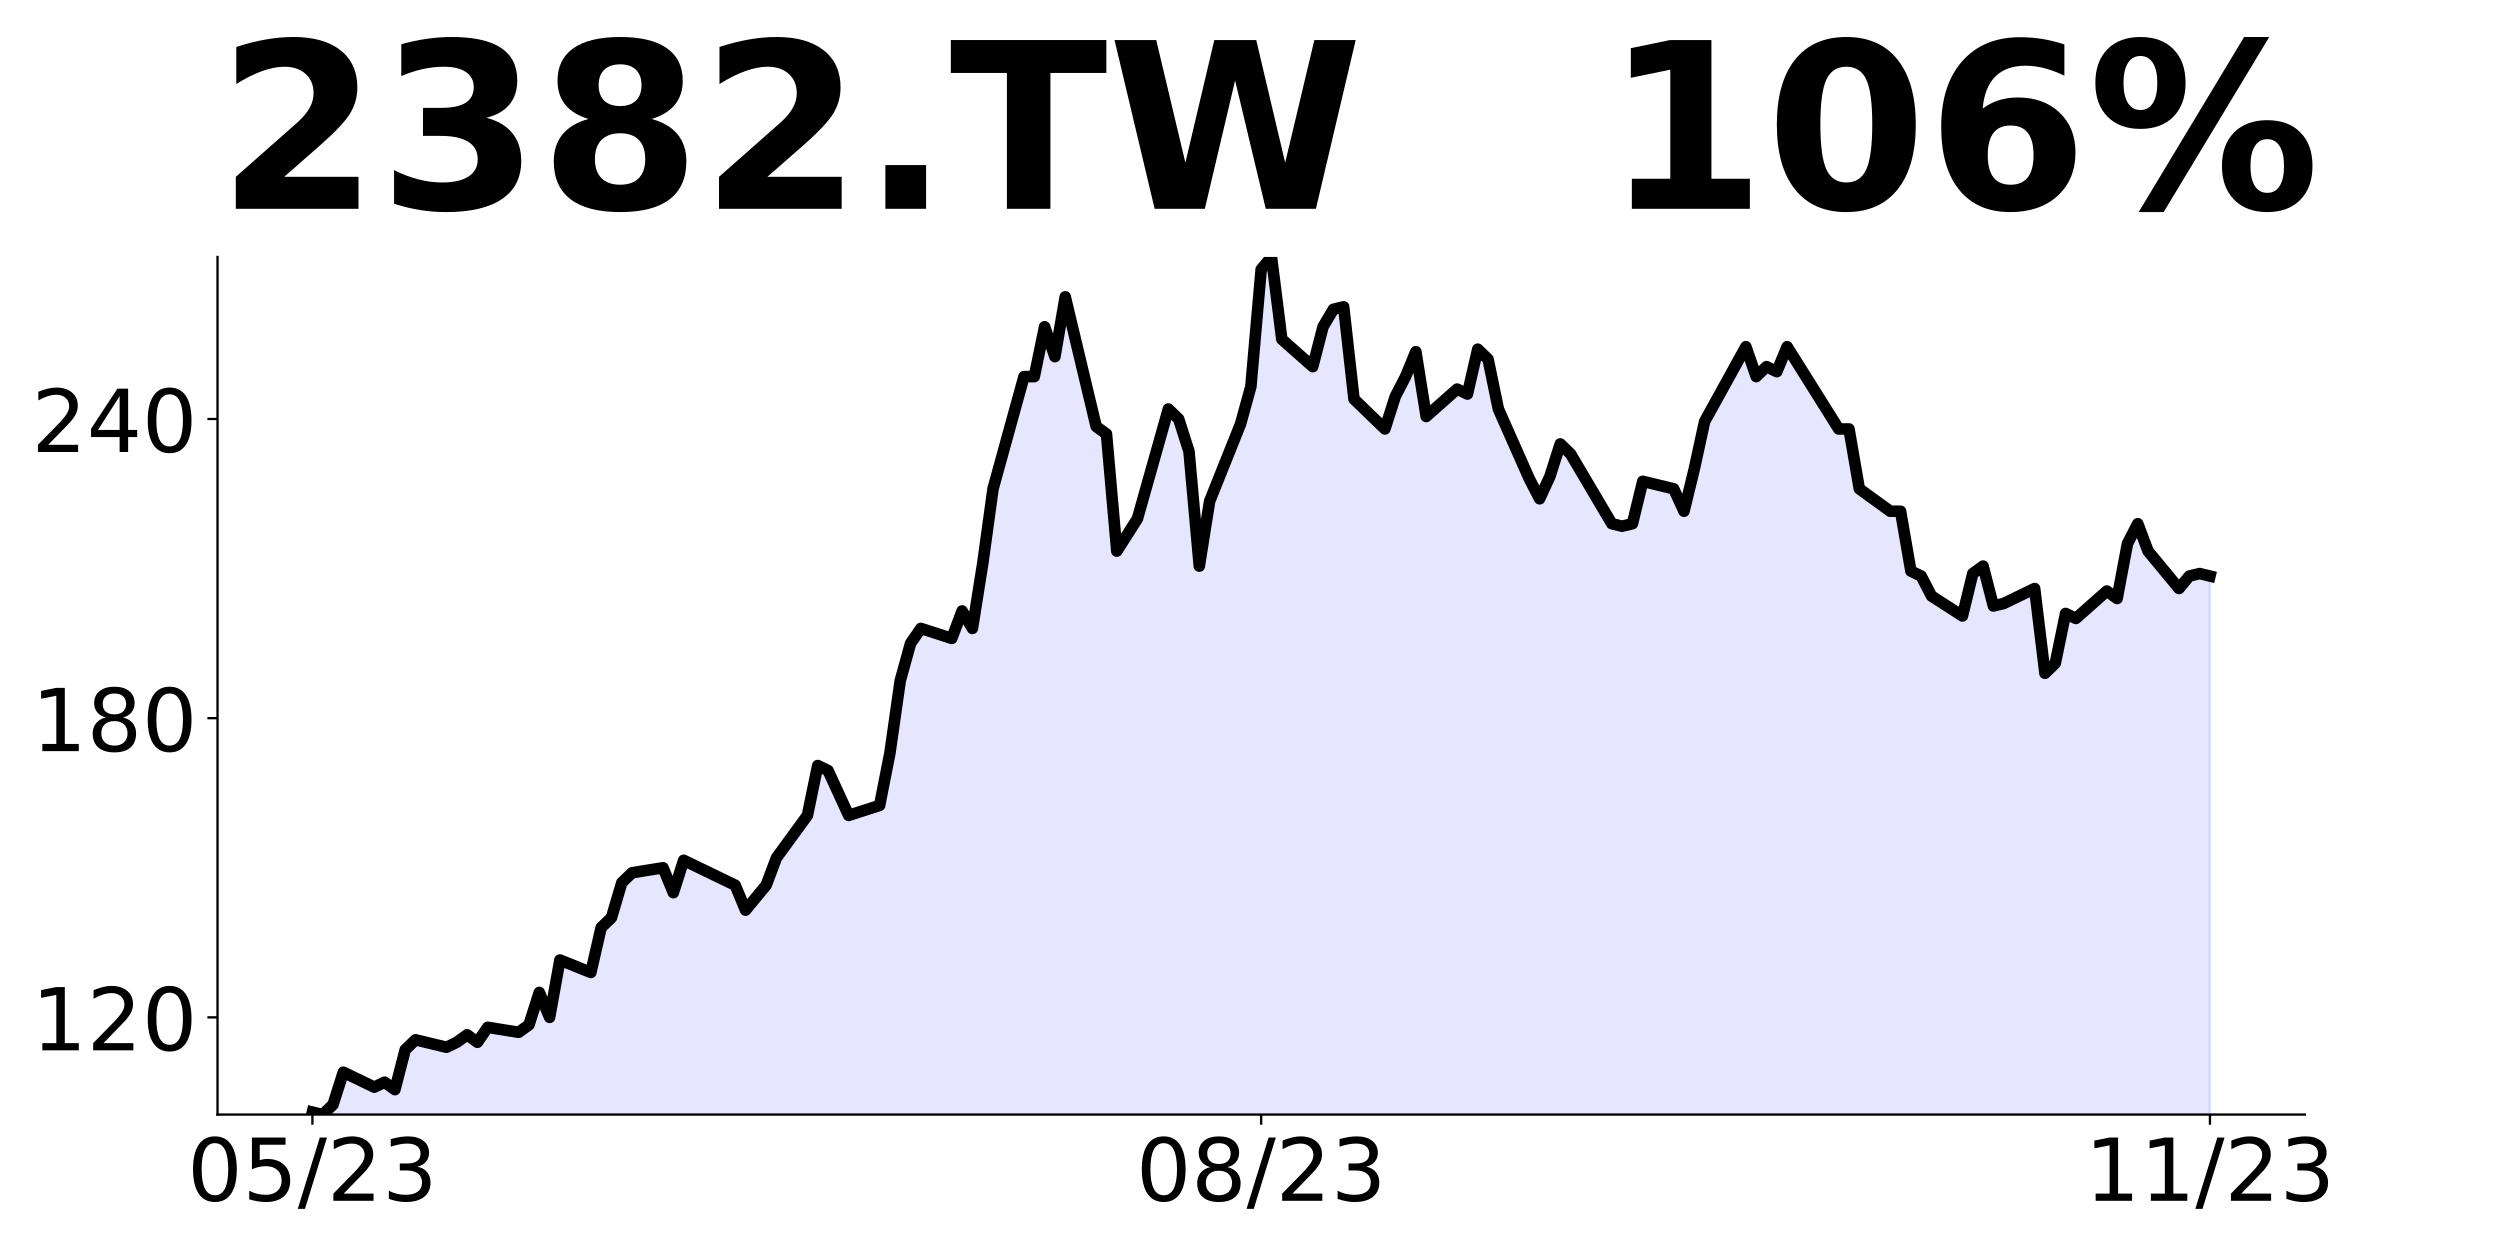 <?xml version="1.0" encoding="utf-8" standalone="no"?>
<!DOCTYPE svg PUBLIC "-//W3C//DTD SVG 1.1//EN"
  "http://www.w3.org/Graphics/SVG/1.1/DTD/svg11.dtd">
<!-- Created with matplotlib (https://matplotlib.org/) -->
<svg height="432pt" version="1.1" viewBox="0 0 864 432" width="864pt" xmlns="http://www.w3.org/2000/svg" xmlns:xlink="http://www.w3.org/1999/xlink">
 <defs>
  <style type="text/css">
*{stroke-linecap:butt;stroke-linejoin:round;}
  </style>
 </defs>
 <g id="figure_1">
  <g id="patch_1">
   <path d="M 0 432 
L 864 432 
L 864 0 
L 0 0 
z
" style="fill:none;"/>
  </g>
  <g id="axes_1">
   <g id="patch_2">
    <path d="M 75.175 385.2 
L 796.55 385.2 
L 796.55 88.8 
L 75.175 88.8 
z
" style="fill:none;"/>
   </g>
   <g id="PolyCollection_1">
    <path clip-path="url(#pd73a204657)" d="M 107.965 558.387 
L 107.965 384.338 
L 111.529 385.2 
L 115.093 381.753 
L 118.657 370.552 
L 129.349 375.722 
L 132.914 373.999 
L 136.478 376.584 
L 140.042 362.798 
L 143.606 359.351 
L 154.298 361.936 
L 157.862 360.213 
L 161.426 357.628 
L 164.99 360.213 
L 168.555 355.043 
L 179.247 356.766 
L 182.811 354.181 
L 186.375 342.98 
L 189.939 351.597 
L 193.503 331.779 
L 204.196 336.087 
L 207.76 320.578 
L 211.324 317.131 
L 214.888 305.069 
L 218.452 301.622 
L 229.144 299.899 
L 232.708 308.515 
L 236.273 297.314 
L 254.093 305.93 
L 257.657 314.547 
L 261.221 310.238 
L 264.785 305.93 
L 268.35 296.452 
L 279.042 281.805 
L 282.606 264.572 
L 286.17 266.295 
L 289.734 274.05 
L 293.298 281.805 
L 303.991 278.358 
L 307.555 260.264 
L 311.119 235.277 
L 314.683 222.352 
L 318.247 217.183 
L 328.939 220.629 
L 332.503 211.151 
L 336.068 217.183 
L 339.632 194.78 
L 343.196 168.931 
L 353.888 130.158 
L 357.452 130.158 
L 361.016 112.926 
L 364.58 123.265 
L 368.144 102.586 
L 378.837 147.391 
L 382.401 149.976 
L 385.965 190.472 
L 393.093 179.271 
L 403.786 141.359 
L 407.35 144.806 
L 410.914 156.007 
L 414.478 195.642 
L 418.042 173.24 
L 428.734 146.529 
L 432.298 133.605 
L 435.863 93.108 
L 439.427 88.8 
L 442.991 117.234 
L 453.683 126.712 
L 457.247 112.926 
L 460.811 106.894 
L 464.375 106.033 
L 467.939 137.913 
L 478.632 148.252 
L 482.196 137.051 
L 485.76 130.158 
L 489.324 121.542 
L 492.888 143.944 
L 503.581 134.466 
L 507.145 136.19 
L 510.709 120.68 
L 514.273 124.127 
L 517.837 141.359 
L 528.529 165.485 
L 532.093 172.378 
L 535.657 164.623 
L 539.222 153.422 
L 542.786 156.869 
L 553.478 174.963 
L 557.042 180.994 
L 560.606 181.856 
L 564.17 180.994 
L 567.734 166.347 
L 578.427 168.931 
L 581.991 176.686 
L 585.555 162.038 
L 589.119 145.667 
L 603.375 119.819 
L 606.94 130.158 
L 610.504 126.712 
L 614.068 128.435 
L 617.632 119.819 
L 635.452 148.252 
L 639.017 148.252 
L 642.581 168.931 
L 653.273 176.686 
L 656.837 176.686 
L 660.401 197.365 
L 663.965 199.088 
L 667.529 205.981 
L 678.222 212.874 
L 681.786 198.227 
L 685.35 195.642 
L 688.914 209.428 
L 692.478 208.566 
L 703.17 203.397 
L 706.735 232.692 
L 710.299 229.245 
L 713.863 212.013 
L 717.427 213.736 
L 728.119 204.258 
L 731.683 206.843 
L 735.247 187.887 
L 738.811 180.994 
L 742.376 190.472 
L 753.068 203.397 
L 756.632 199.088 
L 760.196 198.227 
L 763.76 199.088 
L 763.76 558.387 
L 763.76 558.387 
L 760.196 558.387 
L 756.632 558.387 
L 753.068 558.387 
L 742.376 558.387 
L 738.811 558.387 
L 735.247 558.387 
L 731.683 558.387 
L 728.119 558.387 
L 717.427 558.387 
L 713.863 558.387 
L 710.299 558.387 
L 706.735 558.387 
L 703.17 558.387 
L 692.478 558.387 
L 688.914 558.387 
L 685.35 558.387 
L 681.786 558.387 
L 678.222 558.387 
L 667.529 558.387 
L 663.965 558.387 
L 660.401 558.387 
L 656.837 558.387 
L 653.273 558.387 
L 642.581 558.387 
L 639.017 558.387 
L 635.452 558.387 
L 617.632 558.387 
L 614.068 558.387 
L 610.504 558.387 
L 606.94 558.387 
L 603.375 558.387 
L 589.119 558.387 
L 585.555 558.387 
L 581.991 558.387 
L 578.427 558.387 
L 567.734 558.387 
L 564.17 558.387 
L 560.606 558.387 
L 557.042 558.387 
L 553.478 558.387 
L 542.786 558.387 
L 539.222 558.387 
L 535.657 558.387 
L 532.093 558.387 
L 528.529 558.387 
L 517.837 558.387 
L 514.273 558.387 
L 510.709 558.387 
L 507.145 558.387 
L 503.581 558.387 
L 492.888 558.387 
L 489.324 558.387 
L 485.76 558.387 
L 482.196 558.387 
L 478.632 558.387 
L 467.939 558.387 
L 464.375 558.387 
L 460.811 558.387 
L 457.247 558.387 
L 453.683 558.387 
L 442.991 558.387 
L 439.427 558.387 
L 435.863 558.387 
L 432.298 558.387 
L 428.734 558.387 
L 418.042 558.387 
L 414.478 558.387 
L 410.914 558.387 
L 407.35 558.387 
L 403.786 558.387 
L 393.093 558.387 
L 385.965 558.387 
L 382.401 558.387 
L 378.837 558.387 
L 368.144 558.387 
L 364.58 558.387 
L 361.016 558.387 
L 357.452 558.387 
L 353.888 558.387 
L 343.196 558.387 
L 339.632 558.387 
L 336.068 558.387 
L 332.503 558.387 
L 328.939 558.387 
L 318.247 558.387 
L 314.683 558.387 
L 311.119 558.387 
L 307.555 558.387 
L 303.991 558.387 
L 293.298 558.387 
L 289.734 558.387 
L 286.17 558.387 
L 282.606 558.387 
L 279.042 558.387 
L 268.35 558.387 
L 264.785 558.387 
L 261.221 558.387 
L 257.657 558.387 
L 254.093 558.387 
L 236.273 558.387 
L 232.708 558.387 
L 229.144 558.387 
L 218.452 558.387 
L 214.888 558.387 
L 211.324 558.387 
L 207.76 558.387 
L 204.196 558.387 
L 193.503 558.387 
L 189.939 558.387 
L 186.375 558.387 
L 182.811 558.387 
L 179.247 558.387 
L 168.555 558.387 
L 164.99 558.387 
L 161.426 558.387 
L 157.862 558.387 
L 154.298 558.387 
L 143.606 558.387 
L 140.042 558.387 
L 136.478 558.387 
L 132.914 558.387 
L 129.349 558.387 
L 118.657 558.387 
L 115.093 558.387 
L 111.529 558.387 
L 107.965 558.387 
z
" style="fill:#0000ff;fill-opacity:0.1;stroke:#0000ff;stroke-opacity:0.1;"/>
   </g>
   <g id="matplotlib.axis_1">
    <g id="xtick_1">
     <g id="line2d_1">
      <defs>
       <path d="M 0 0 
L 0 3.5 
" id="m151972ddb1" style="stroke:#000000;stroke-width:0.8;"/>
      </defs>
      <g>
       <use style="stroke:#000000;stroke-width:0.8;" x="107.965" xlink:href="#m151972ddb1" y="385.2"/>
      </g>
     </g>
     <g id="text_1">
      <!-- 05/23 -->
      <defs>
       <path d="M 31.781 66.406 
Q 24.172 66.406 20.328 58.906 
Q 16.5 51.422 16.5 36.375 
Q 16.5 21.391 20.328 13.891 
Q 24.172 6.391 31.781 6.391 
Q 39.453 6.391 43.281 13.891 
Q 47.125 21.391 47.125 36.375 
Q 47.125 51.422 43.281 58.906 
Q 39.453 66.406 31.781 66.406 
z
M 31.781 74.219 
Q 44.047 74.219 50.516 64.516 
Q 56.984 54.828 56.984 36.375 
Q 56.984 17.969 50.516 8.266 
Q 44.047 -1.422 31.781 -1.422 
Q 19.531 -1.422 13.062 8.266 
Q 6.594 17.969 6.594 36.375 
Q 6.594 54.828 13.062 64.516 
Q 19.531 74.219 31.781 74.219 
z
" id="DejaVuSans-48"/>
       <path d="M 10.797 72.906 
L 49.516 72.906 
L 49.516 64.594 
L 19.828 64.594 
L 19.828 46.734 
Q 21.969 47.469 24.109 47.828 
Q 26.266 48.188 28.422 48.188 
Q 40.625 48.188 47.75 41.5 
Q 54.891 34.812 54.891 23.391 
Q 54.891 11.625 47.562 5.094 
Q 40.234 -1.422 26.906 -1.422 
Q 22.312 -1.422 17.547 -0.641 
Q 12.797 0.141 7.719 1.703 
L 7.719 11.625 
Q 12.109 9.234 16.797 8.062 
Q 21.484 6.891 26.703 6.891 
Q 35.156 6.891 40.078 11.328 
Q 45.016 15.766 45.016 23.391 
Q 45.016 31 40.078 35.438 
Q 35.156 39.891 26.703 39.891 
Q 22.75 39.891 18.812 39.016 
Q 14.891 38.141 10.797 36.281 
z
" id="DejaVuSans-53"/>
       <path d="M 25.391 72.906 
L 33.688 72.906 
L 8.297 -9.281 
L 0 -9.281 
z
" id="DejaVuSans-47"/>
       <path d="M 19.188 8.297 
L 53.609 8.297 
L 53.609 0 
L 7.328 0 
L 7.328 8.297 
Q 12.938 14.109 22.625 23.891 
Q 32.328 33.688 34.812 36.531 
Q 39.547 41.844 41.422 45.531 
Q 43.312 49.219 43.312 52.781 
Q 43.312 58.594 39.234 62.25 
Q 35.156 65.922 28.609 65.922 
Q 23.969 65.922 18.812 64.312 
Q 13.672 62.703 7.812 59.422 
L 7.812 69.391 
Q 13.766 71.781 18.938 73 
Q 24.125 74.219 28.422 74.219 
Q 39.75 74.219 46.484 68.547 
Q 53.219 62.891 53.219 53.422 
Q 53.219 48.922 51.531 44.891 
Q 49.859 40.875 45.406 35.406 
Q 44.188 33.984 37.641 27.219 
Q 31.109 20.453 19.188 8.297 
z
" id="DejaVuSans-50"/>
       <path d="M 40.578 39.312 
Q 47.656 37.797 51.625 33 
Q 55.609 28.219 55.609 21.188 
Q 55.609 10.406 48.188 4.484 
Q 40.766 -1.422 27.094 -1.422 
Q 22.516 -1.422 17.656 -0.516 
Q 12.797 0.391 7.625 2.203 
L 7.625 11.719 
Q 11.719 9.328 16.594 8.109 
Q 21.484 6.891 26.812 6.891 
Q 36.078 6.891 40.938 10.547 
Q 45.797 14.203 45.797 21.188 
Q 45.797 27.641 41.281 31.266 
Q 36.766 34.906 28.719 34.906 
L 20.219 34.906 
L 20.219 43.016 
L 29.109 43.016 
Q 36.375 43.016 40.234 45.922 
Q 44.094 48.828 44.094 54.297 
Q 44.094 59.906 40.109 62.906 
Q 36.141 65.922 28.719 65.922 
Q 24.656 65.922 20.016 65.031 
Q 15.375 64.156 9.812 62.312 
L 9.812 71.094 
Q 15.438 72.656 20.344 73.438 
Q 25.25 74.219 29.594 74.219 
Q 40.828 74.219 47.359 69.109 
Q 53.906 64.016 53.906 55.328 
Q 53.906 49.266 50.438 45.094 
Q 46.969 40.922 40.578 39.312 
z
" id="DejaVuSans-51"/>
      </defs>
      <g transform="translate(64.737 414.995)scale(0.3 -0.3)">
       <use xlink:href="#DejaVuSans-48"/>
       <use x="63.623" xlink:href="#DejaVuSans-53"/>
       <use x="127.246" xlink:href="#DejaVuSans-47"/>
       <use x="160.938" xlink:href="#DejaVuSans-50"/>
       <use x="224.561" xlink:href="#DejaVuSans-51"/>
      </g>
     </g>
    </g>
    <g id="xtick_2">
     <g id="line2d_2">
      <g>
       <use style="stroke:#000000;stroke-width:0.8;" x="435.863" xlink:href="#m151972ddb1" y="385.2"/>
      </g>
     </g>
     <g id="text_2">
      <!-- 08/23 -->
      <defs>
       <path d="M 31.781 34.625 
Q 24.75 34.625 20.719 30.859 
Q 16.703 27.094 16.703 20.516 
Q 16.703 13.922 20.719 10.156 
Q 24.75 6.391 31.781 6.391 
Q 38.812 6.391 42.859 10.172 
Q 46.922 13.969 46.922 20.516 
Q 46.922 27.094 42.891 30.859 
Q 38.875 34.625 31.781 34.625 
z
M 21.922 38.812 
Q 15.578 40.375 12.031 44.719 
Q 8.5 49.078 8.5 55.328 
Q 8.5 64.062 14.719 69.141 
Q 20.953 74.219 31.781 74.219 
Q 42.672 74.219 48.875 69.141 
Q 55.078 64.062 55.078 55.328 
Q 55.078 49.078 51.531 44.719 
Q 48 40.375 41.703 38.812 
Q 48.828 37.156 52.797 32.312 
Q 56.781 27.484 56.781 20.516 
Q 56.781 9.906 50.312 4.234 
Q 43.844 -1.422 31.781 -1.422 
Q 19.734 -1.422 13.25 4.234 
Q 6.781 9.906 6.781 20.516 
Q 6.781 27.484 10.781 32.312 
Q 14.797 37.156 21.922 38.812 
z
M 18.312 54.391 
Q 18.312 48.734 21.844 45.562 
Q 25.391 42.391 31.781 42.391 
Q 38.141 42.391 41.719 45.562 
Q 45.312 48.734 45.312 54.391 
Q 45.312 60.062 41.719 63.234 
Q 38.141 66.406 31.781 66.406 
Q 25.391 66.406 21.844 63.234 
Q 18.312 60.062 18.312 54.391 
z
" id="DejaVuSans-56"/>
      </defs>
      <g transform="translate(392.634 414.995)scale(0.3 -0.3)">
       <use xlink:href="#DejaVuSans-48"/>
       <use x="63.623" xlink:href="#DejaVuSans-56"/>
       <use x="127.246" xlink:href="#DejaVuSans-47"/>
       <use x="160.938" xlink:href="#DejaVuSans-50"/>
       <use x="224.561" xlink:href="#DejaVuSans-51"/>
      </g>
     </g>
    </g>
    <g id="xtick_3">
     <g id="line2d_3">
      <g>
       <use style="stroke:#000000;stroke-width:0.8;" x="763.76" xlink:href="#m151972ddb1" y="385.2"/>
      </g>
     </g>
     <g id="text_3">
      <!-- 11/23 -->
      <defs>
       <path d="M 12.406 8.297 
L 28.516 8.297 
L 28.516 63.922 
L 10.984 60.406 
L 10.984 69.391 
L 28.422 72.906 
L 38.281 72.906 
L 38.281 8.297 
L 54.391 8.297 
L 54.391 0 
L 12.406 0 
z
" id="DejaVuSans-49"/>
      </defs>
      <g transform="translate(720.532 414.995)scale(0.3 -0.3)">
       <use xlink:href="#DejaVuSans-49"/>
       <use x="63.623" xlink:href="#DejaVuSans-49"/>
       <use x="127.246" xlink:href="#DejaVuSans-47"/>
       <use x="160.938" xlink:href="#DejaVuSans-50"/>
       <use x="224.561" xlink:href="#DejaVuSans-51"/>
      </g>
     </g>
    </g>
   </g>
   <g id="matplotlib.axis_2">
    <g id="ytick_1">
     <g id="line2d_4">
      <defs>
       <path d="M 0 0 
L -3.5 0 
" id="m27efbe695f" style="stroke:#000000;stroke-width:0.8;"/>
      </defs>
      <g>
       <use style="stroke:#000000;stroke-width:0.8;" x="75.175" xlink:href="#m27efbe695f" y="351.597"/>
      </g>
     </g>
     <g id="text_4">
      <!-- 120 -->
      <g transform="translate(10.912 362.994)scale(0.3 -0.3)">
       <use xlink:href="#DejaVuSans-49"/>
       <use x="63.623" xlink:href="#DejaVuSans-50"/>
       <use x="127.246" xlink:href="#DejaVuSans-48"/>
      </g>
     </g>
    </g>
    <g id="ytick_2">
     <g id="line2d_5">
      <g>
       <use style="stroke:#000000;stroke-width:0.8;" x="75.175" xlink:href="#m27efbe695f" y="248.201"/>
      </g>
     </g>
     <g id="text_5">
      <!-- 180 -->
      <g transform="translate(10.912 259.599)scale(0.3 -0.3)">
       <use xlink:href="#DejaVuSans-49"/>
       <use x="63.623" xlink:href="#DejaVuSans-56"/>
       <use x="127.246" xlink:href="#DejaVuSans-48"/>
      </g>
     </g>
    </g>
    <g id="ytick_3">
     <g id="line2d_6">
      <g>
       <use style="stroke:#000000;stroke-width:0.8;" x="75.175" xlink:href="#m27efbe695f" y="144.806"/>
      </g>
     </g>
     <g id="text_6">
      <!-- 240 -->
      <defs>
       <path d="M 37.797 64.312 
L 12.891 25.391 
L 37.797 25.391 
z
M 35.203 72.906 
L 47.609 72.906 
L 47.609 25.391 
L 58.016 25.391 
L 58.016 17.188 
L 47.609 17.188 
L 47.609 0 
L 37.797 0 
L 37.797 17.188 
L 4.891 17.188 
L 4.891 26.703 
z
" id="DejaVuSans-52"/>
      </defs>
      <g transform="translate(10.912 156.203)scale(0.3 -0.3)">
       <use xlink:href="#DejaVuSans-50"/>
       <use x="63.623" xlink:href="#DejaVuSans-52"/>
       <use x="127.246" xlink:href="#DejaVuSans-48"/>
      </g>
     </g>
    </g>
   </g>
   <g id="line2d_7">
    <path clip-path="url(#pd73a204657)" d="M 107.965 384.338 
L 111.529 385.2 
L 115.093 381.753 
L 118.657 370.552 
L 129.349 375.722 
L 132.914 373.999 
L 136.478 376.584 
L 140.042 362.798 
L 143.606 359.351 
L 154.298 361.936 
L 157.862 360.213 
L 161.426 357.628 
L 164.99 360.213 
L 168.555 355.043 
L 179.247 356.766 
L 182.811 354.181 
L 186.375 342.98 
L 189.939 351.597 
L 193.503 331.779 
L 204.196 336.087 
L 207.76 320.578 
L 211.324 317.131 
L 214.888 305.069 
L 218.452 301.622 
L 229.144 299.899 
L 232.708 308.515 
L 236.273 297.314 
L 254.093 305.93 
L 257.657 314.547 
L 261.221 310.238 
L 264.785 305.93 
L 268.35 296.452 
L 279.042 281.805 
L 282.606 264.572 
L 286.17 266.295 
L 289.734 274.05 
L 293.298 281.805 
L 303.991 278.358 
L 307.555 260.264 
L 311.119 235.277 
L 314.683 222.352 
L 318.247 217.183 
L 328.939 220.629 
L 332.503 211.151 
L 336.068 217.183 
L 339.632 194.78 
L 343.196 168.931 
L 353.888 130.158 
L 357.452 130.158 
L 361.016 112.926 
L 364.58 123.265 
L 368.144 102.586 
L 378.837 147.391 
L 382.401 149.976 
L 385.965 190.472 
L 393.093 179.271 
L 403.786 141.359 
L 407.35 144.806 
L 410.914 156.007 
L 414.478 195.642 
L 418.042 173.24 
L 428.734 146.529 
L 432.298 133.605 
L 435.863 93.108 
L 439.427 88.8 
L 442.991 117.234 
L 453.683 126.712 
L 457.247 112.926 
L 460.811 106.894 
L 464.375 106.033 
L 467.939 137.913 
L 478.632 148.252 
L 482.196 137.051 
L 485.76 130.158 
L 489.324 121.542 
L 492.888 143.944 
L 503.581 134.466 
L 507.145 136.19 
L 510.709 120.68 
L 514.273 124.127 
L 517.837 141.359 
L 528.529 165.485 
L 532.093 172.378 
L 535.657 164.623 
L 539.222 153.422 
L 542.786 156.869 
L 553.478 174.963 
L 557.042 180.994 
L 560.606 181.856 
L 564.17 180.994 
L 567.734 166.347 
L 578.427 168.931 
L 581.991 176.686 
L 585.555 162.038 
L 589.119 145.667 
L 603.375 119.819 
L 606.94 130.158 
L 610.504 126.712 
L 614.068 128.435 
L 617.632 119.819 
L 635.452 148.252 
L 639.017 148.252 
L 642.581 168.931 
L 653.273 176.686 
L 656.837 176.686 
L 660.401 197.365 
L 663.965 199.088 
L 667.529 205.981 
L 678.222 212.874 
L 681.786 198.227 
L 685.35 195.642 
L 688.914 209.428 
L 692.478 208.566 
L 703.17 203.397 
L 706.735 232.692 
L 710.299 229.245 
L 713.863 212.013 
L 717.427 213.736 
L 728.119 204.258 
L 731.683 206.843 
L 735.247 187.887 
L 738.811 180.994 
L 742.376 190.472 
L 753.068 203.397 
L 756.632 199.088 
L 760.196 198.227 
L 763.76 199.088 
" style="fill:none;stroke:#000000;stroke-linecap:square;stroke-width:4;"/>
   </g>
   <g id="patch_3">
    <path d="M 75.175 385.2 
L 75.175 88.8 
" style="fill:none;stroke:#000000;stroke-linecap:square;stroke-linejoin:miter;stroke-width:0.8;"/>
   </g>
   <g id="patch_4">
    <path d="M 75.175 385.2 
L 796.55 385.2 
" style="fill:none;stroke:#000000;stroke-linecap:square;stroke-linejoin:miter;stroke-width:0.8;"/>
   </g>
   <g id="text_7">
    <!-- 2382.TW   106% -->
    <defs>
     <path d="M 28.812 13.812 
L 60.891 13.812 
L 60.891 0 
L 7.906 0 
L 7.906 13.812 
L 34.516 37.312 
Q 38.094 40.531 39.797 43.609 
Q 41.5 46.688 41.5 50 
Q 41.5 55.125 38.062 58.25 
Q 34.625 61.375 28.906 61.375 
Q 24.516 61.375 19.281 59.5 
Q 14.062 57.625 8.109 53.906 
L 8.109 69.922 
Q 14.453 72.016 20.656 73.109 
Q 26.859 74.219 32.812 74.219 
Q 45.906 74.219 53.156 68.453 
Q 60.406 62.703 60.406 52.391 
Q 60.406 46.438 57.328 41.281 
Q 54.25 36.141 44.391 27.484 
z
" id="DejaVuSans-Bold-50"/>
     <path d="M 46.578 39.312 
Q 53.953 37.406 57.781 32.688 
Q 61.625 27.984 61.625 20.703 
Q 61.625 9.859 53.312 4.219 
Q 45.016 -1.422 29.109 -1.422 
Q 23.484 -1.422 17.844 -0.516 
Q 12.203 0.391 6.688 2.203 
L 6.688 16.703 
Q 11.969 14.062 17.156 12.719 
Q 22.359 11.375 27.391 11.375 
Q 34.859 11.375 38.844 13.953 
Q 42.828 16.547 42.828 21.391 
Q 42.828 26.375 38.75 28.938 
Q 34.672 31.5 26.703 31.5 
L 19.188 31.5 
L 19.188 43.609 
L 27.094 43.609 
Q 34.188 43.609 37.641 45.828 
Q 41.109 48.047 41.109 52.594 
Q 41.109 56.781 37.734 59.078 
Q 34.375 61.375 28.219 61.375 
Q 23.688 61.375 19.047 60.344 
Q 14.406 59.328 9.812 57.328 
L 9.812 71.094 
Q 15.375 72.656 20.844 73.438 
Q 26.312 74.219 31.594 74.219 
Q 45.797 74.219 52.844 69.547 
Q 59.906 64.891 59.906 55.516 
Q 59.906 49.125 56.531 45.047 
Q 53.172 40.969 46.578 39.312 
z
" id="DejaVuSans-Bold-51"/>
     <path d="M 34.812 32.625 
Q 29.547 32.625 26.703 29.734 
Q 23.875 26.859 23.875 21.484 
Q 23.875 16.109 26.703 13.25 
Q 29.547 10.406 34.812 10.406 
Q 40.047 10.406 42.828 13.25 
Q 45.609 16.109 45.609 21.484 
Q 45.609 26.906 42.828 29.766 
Q 40.047 32.625 34.812 32.625 
z
M 21.094 38.812 
Q 14.453 40.828 11.078 44.969 
Q 7.719 49.125 7.719 55.328 
Q 7.719 64.547 14.594 69.375 
Q 21.484 74.219 34.812 74.219 
Q 48.047 74.219 54.922 69.406 
Q 61.812 64.594 61.812 55.328 
Q 61.812 49.125 58.422 44.969 
Q 55.031 40.828 48.391 38.812 
Q 55.812 36.766 59.594 32.156 
Q 63.375 27.547 63.375 20.516 
Q 63.375 9.672 56.172 4.125 
Q 48.969 -1.422 34.812 -1.422 
Q 20.609 -1.422 13.359 4.125 
Q 6.109 9.672 6.109 20.516 
Q 6.109 27.547 9.891 32.156 
Q 13.672 36.766 21.094 38.812 
z
M 25.484 53.422 
Q 25.484 49.078 27.906 46.734 
Q 30.328 44.391 34.812 44.391 
Q 39.203 44.391 41.594 46.734 
Q 44 49.078 44 53.422 
Q 44 57.766 41.594 60.078 
Q 39.203 62.406 34.812 62.406 
Q 30.328 62.406 27.906 60.062 
Q 25.484 57.719 25.484 53.422 
z
" id="DejaVuSans-Bold-56"/>
     <path d="M 10.203 18.891 
L 27.781 18.891 
L 27.781 0 
L 10.203 0 
z
" id="DejaVuSans-Bold-46"/>
     <path d="M 0.484 72.906 
L 67.672 72.906 
L 67.672 58.688 
L 43.5 58.688 
L 43.5 0 
L 24.703 0 
L 24.703 58.688 
L 0.484 58.688 
z
" id="DejaVuSans-Bold-84"/>
     <path d="M 2.984 72.906 
L 21 72.906 
L 33.594 19.922 
L 46.094 72.906 
L 64.203 72.906 
L 76.703 19.922 
L 89.312 72.906 
L 107.172 72.906 
L 89.984 0 
L 68.312 0 
L 55.078 55.422 
L 42 0 
L 20.312 0 
z
" id="DejaVuSans-Bold-87"/>
     <path id="DejaVuSans-Bold-32"/>
     <path d="M 11.719 12.984 
L 28.328 12.984 
L 28.328 60.109 
L 11.281 56.594 
L 11.281 69.391 
L 28.219 72.906 
L 46.094 72.906 
L 46.094 12.984 
L 62.703 12.984 
L 62.703 0 
L 11.719 0 
z
" id="DejaVuSans-Bold-49"/>
     <path d="M 46 36.531 
Q 46 50.203 43.438 55.781 
Q 40.875 61.375 34.812 61.375 
Q 28.766 61.375 26.172 55.781 
Q 23.578 50.203 23.578 36.531 
Q 23.578 22.703 26.172 17.031 
Q 28.766 11.375 34.812 11.375 
Q 40.828 11.375 43.406 17.031 
Q 46 22.703 46 36.531 
z
M 64.797 36.375 
Q 64.797 18.266 56.984 8.422 
Q 49.172 -1.422 34.812 -1.422 
Q 20.406 -1.422 12.594 8.422 
Q 4.781 18.266 4.781 36.375 
Q 4.781 54.547 12.594 64.375 
Q 20.406 74.219 34.812 74.219 
Q 49.172 74.219 56.984 64.375 
Q 64.797 54.547 64.797 36.375 
z
" id="DejaVuSans-Bold-48"/>
     <path d="M 36.188 35.984 
Q 31.25 35.984 28.781 32.781 
Q 26.312 29.594 26.312 23.188 
Q 26.312 16.797 28.781 13.594 
Q 31.25 10.406 36.188 10.406 
Q 41.156 10.406 43.625 13.594 
Q 46.094 16.797 46.094 23.188 
Q 46.094 29.594 43.625 32.781 
Q 41.156 35.984 36.188 35.984 
z
M 59.422 71 
L 59.422 57.516 
Q 54.781 59.719 50.672 60.766 
Q 46.578 61.812 42.672 61.812 
Q 34.281 61.812 29.594 57.141 
Q 24.906 52.484 24.125 43.312 
Q 27.344 45.703 31.094 46.891 
Q 34.859 48.094 39.312 48.094 
Q 50.484 48.094 57.344 41.547 
Q 64.203 35.016 64.203 24.422 
Q 64.203 12.703 56.531 5.641 
Q 48.875 -1.422 35.984 -1.422 
Q 21.781 -1.422 13.984 8.172 
Q 6.203 17.781 6.203 35.406 
Q 6.203 53.469 15.312 63.797 
Q 24.422 74.125 40.281 74.125 
Q 45.312 74.125 50.047 73.344 
Q 54.781 72.562 59.422 71 
z
" id="DejaVuSans-Bold-54"/>
     <path d="M 77.484 30.078 
Q 74.031 30.078 72.125 27.078 
Q 70.219 24.078 70.219 18.5 
Q 70.219 12.891 72.094 9.891 
Q 73.969 6.891 77.484 6.891 
Q 81 6.891 82.859 9.891 
Q 84.719 12.891 84.719 18.5 
Q 84.719 24.078 82.828 27.078 
Q 80.953 30.078 77.484 30.078 
z
M 77.484 38.281 
Q 86.578 38.281 91.797 33 
Q 97.016 27.734 97.016 18.5 
Q 97.016 9.281 91.797 3.922 
Q 86.578 -1.422 77.484 -1.422 
Q 68.406 -1.422 63.156 3.922 
Q 57.906 9.281 57.906 18.5 
Q 57.906 27.688 63.156 32.984 
Q 68.406 38.281 77.484 38.281 
z
M 32.719 -1.422 
L 21.922 -1.422 
L 67.484 74.219 
L 78.328 74.219 
z
M 22.703 74.219 
Q 31.781 74.219 36.984 68.922 
Q 42.188 63.625 42.188 54.391 
Q 42.188 45.172 36.984 39.844 
Q 31.781 34.516 22.703 34.516 
Q 13.625 34.516 8.422 39.844 
Q 3.219 45.172 3.219 54.391 
Q 3.219 63.625 8.422 68.922 
Q 13.625 74.219 22.703 74.219 
z
M 22.703 66.016 
Q 19.188 66.016 17.281 62.984 
Q 15.375 59.969 15.375 54.391 
Q 15.375 48.781 17.281 45.719 
Q 19.188 42.672 22.703 42.672 
Q 26.219 42.672 28.094 45.719 
Q 29.984 48.781 29.984 54.391 
Q 29.984 59.969 28.078 62.984 
Q 26.172 66.016 22.703 66.016 
z
" id="DejaVuSans-Bold-37"/>
    </defs>
    <g transform="translate(75.175 72.162)scale(0.8 -0.8)">
     <use xlink:href="#DejaVuSans-Bold-50"/>
     <use x="69.58" xlink:href="#DejaVuSans-Bold-51"/>
     <use x="139.16" xlink:href="#DejaVuSans-Bold-56"/>
     <use x="208.74" xlink:href="#DejaVuSans-Bold-50"/>
     <use x="278.32" xlink:href="#DejaVuSans-Bold-46"/>
     <use x="316.309" xlink:href="#DejaVuSans-Bold-84"/>
     <use x="384.521" xlink:href="#DejaVuSans-Bold-87"/>
     <use x="494.824" xlink:href="#DejaVuSans-Bold-32"/>
     <use x="529.639" xlink:href="#DejaVuSans-Bold-32"/>
     <use x="564.453" xlink:href="#DejaVuSans-Bold-32"/>
     <use x="599.268" xlink:href="#DejaVuSans-Bold-49"/>
     <use x="668.848" xlink:href="#DejaVuSans-Bold-48"/>
     <use x="738.428" xlink:href="#DejaVuSans-Bold-54"/>
     <use x="808.008" xlink:href="#DejaVuSans-Bold-37"/>
    </g>
   </g>
  </g>
 </g>
 <defs>
  <clipPath id="pd73a204657">
   <rect height="296.4" width="721.375" x="75.175" y="88.8"/>
  </clipPath>
 </defs>
</svg>
